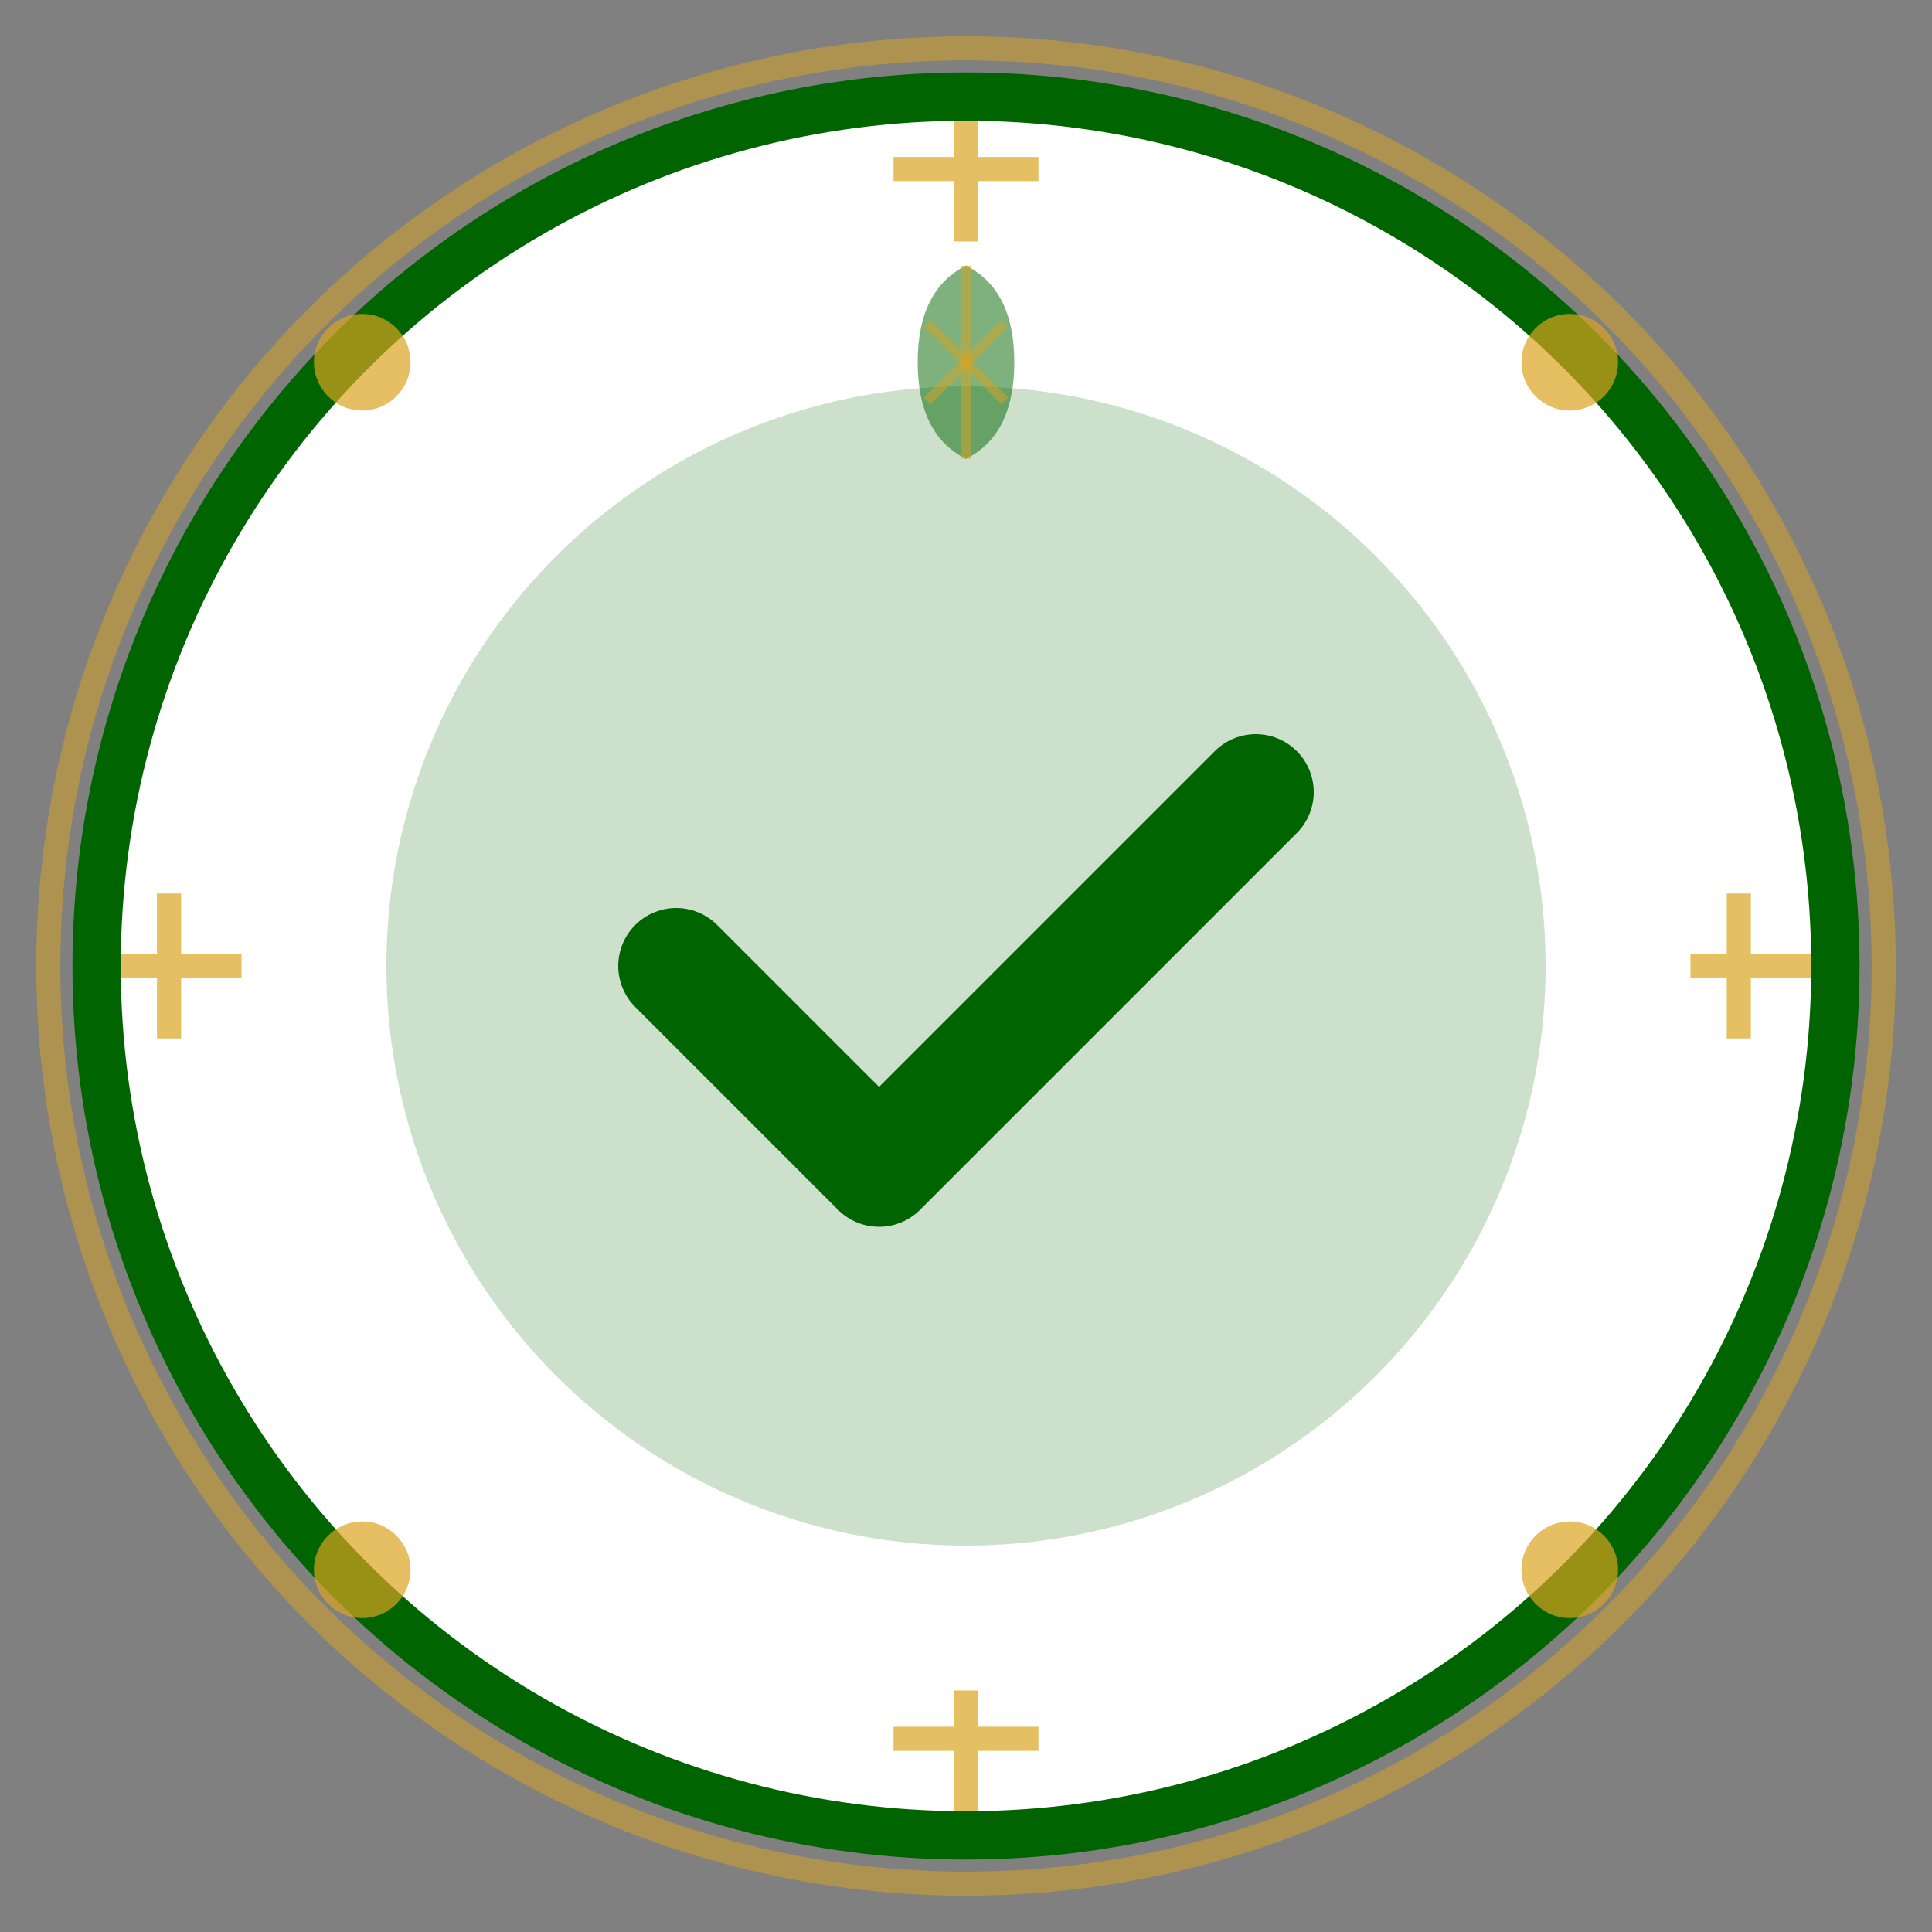 <svg xmlns="http://www.w3.org/2000/svg" width="80" height="80" viewBox="0 0 80 80">
  <rect x="0" y="0" width="80" height="80" fill="#808080" stroke="none"/>
  <!-- Background Circle with Animation -->
  <circle cx="40" cy="40" r="36" fill="#FFFFFF" stroke="#006400" stroke-width="2">
    <animate attributeName="r" values="36;38;36" dur="2s" repeatCount="indefinite"/>
  </circle>
  
  <!-- Success Checkmark -->
  <g transform="translate(40, 40) scale(1.2)">
    <!-- Check Circle -->
    <circle cx="0" cy="0" r="20" fill="#006400" opacity="0.2"/>
    
    <!-- Checkmark -->
    <path d="M-10,0 L-3,7 L10,-6" fill="none" stroke="#006400" stroke-width="4" stroke-linecap="round" stroke-linejoin="round">
      <animate attributeName="stroke-dasharray" values="0,100;100,0" dur="1s" fill="freeze"/>
    </path>
  </g>
  
  <!-- Decorative Elements -->
  <g>
    <!-- Gold Accent Border -->
    <circle cx="40" cy="40" r="38" fill="none" stroke="#DAA520" stroke-width="1" opacity="0.5"/>
    
    <!-- Corner Accents -->
    <circle cx="15" cy="15" r="2" fill="#DAA520" opacity="0.7"/>
    <circle cx="65" cy="15" r="2" fill="#DAA520" opacity="0.7"/>
    <circle cx="15" cy="65" r="2" fill="#DAA520" opacity="0.7"/>
    <circle cx="65" cy="65" r="2" fill="#DAA520" opacity="0.7"/>
    
    <!-- Celebration Sparkles -->
    <g>
      <!-- Top Sparkle -->
      <path d="M40,10 L40,5 M37,7 L43,7" stroke="#DAA520" stroke-width="1" opacity="0.7">
        <animate attributeName="opacity" values="0.7;0.2;0.7" dur="2s" repeatCount="indefinite" begin="0s"/>
      </path>
      
      <!-- Right Sparkle -->
      <path d="M70,40 L75,40 M72,37 L72,43" stroke="#DAA520" stroke-width="1" opacity="0.7">
        <animate attributeName="opacity" values="0.7;0.2;0.7" dur="2s" repeatCount="indefinite" begin="0.5s"/>
      </path>
      
      <!-- Bottom Sparkle -->
      <path d="M40,70 L40,75 M37,72 L43,72" stroke="#DAA520" stroke-width="1" opacity="0.7">
        <animate attributeName="opacity" values="0.7;0.2;0.7" dur="2s" repeatCount="indefinite" begin="1s"/>
      </path>
      
      <!-- Left Sparkle -->
      <path d="M10,40 L5,40 M7,37 L7,43" stroke="#DAA520" stroke-width="1" opacity="0.7">
        <animate attributeName="opacity" values="0.7;0.2;0.7" dur="2s" repeatCount="indefinite" begin="1.5s"/>
      </path>
    </g>
    
    <!-- Spice Leaf Decoration -->
    <g transform="translate(40, 15) scale(0.2)">
      <path d="M0,-20 Q10,-15 10,0 Q10,15 0,20 Q-10,15 -10,0 Q-10,-15 0,-20" fill="#006400" opacity="0.5"/>
      <path d="M0,-20 L0,20" stroke="#DAA520" stroke-width="2" opacity="0.5"/>
      <path d="M-8,-8 L8,8" stroke="#DAA520" stroke-width="2" opacity="0.5"/>
      <path d="M8,-8 L-8,8" stroke="#DAA520" stroke-width="2" opacity="0.5"/>
    </g>
  </g>
</svg>